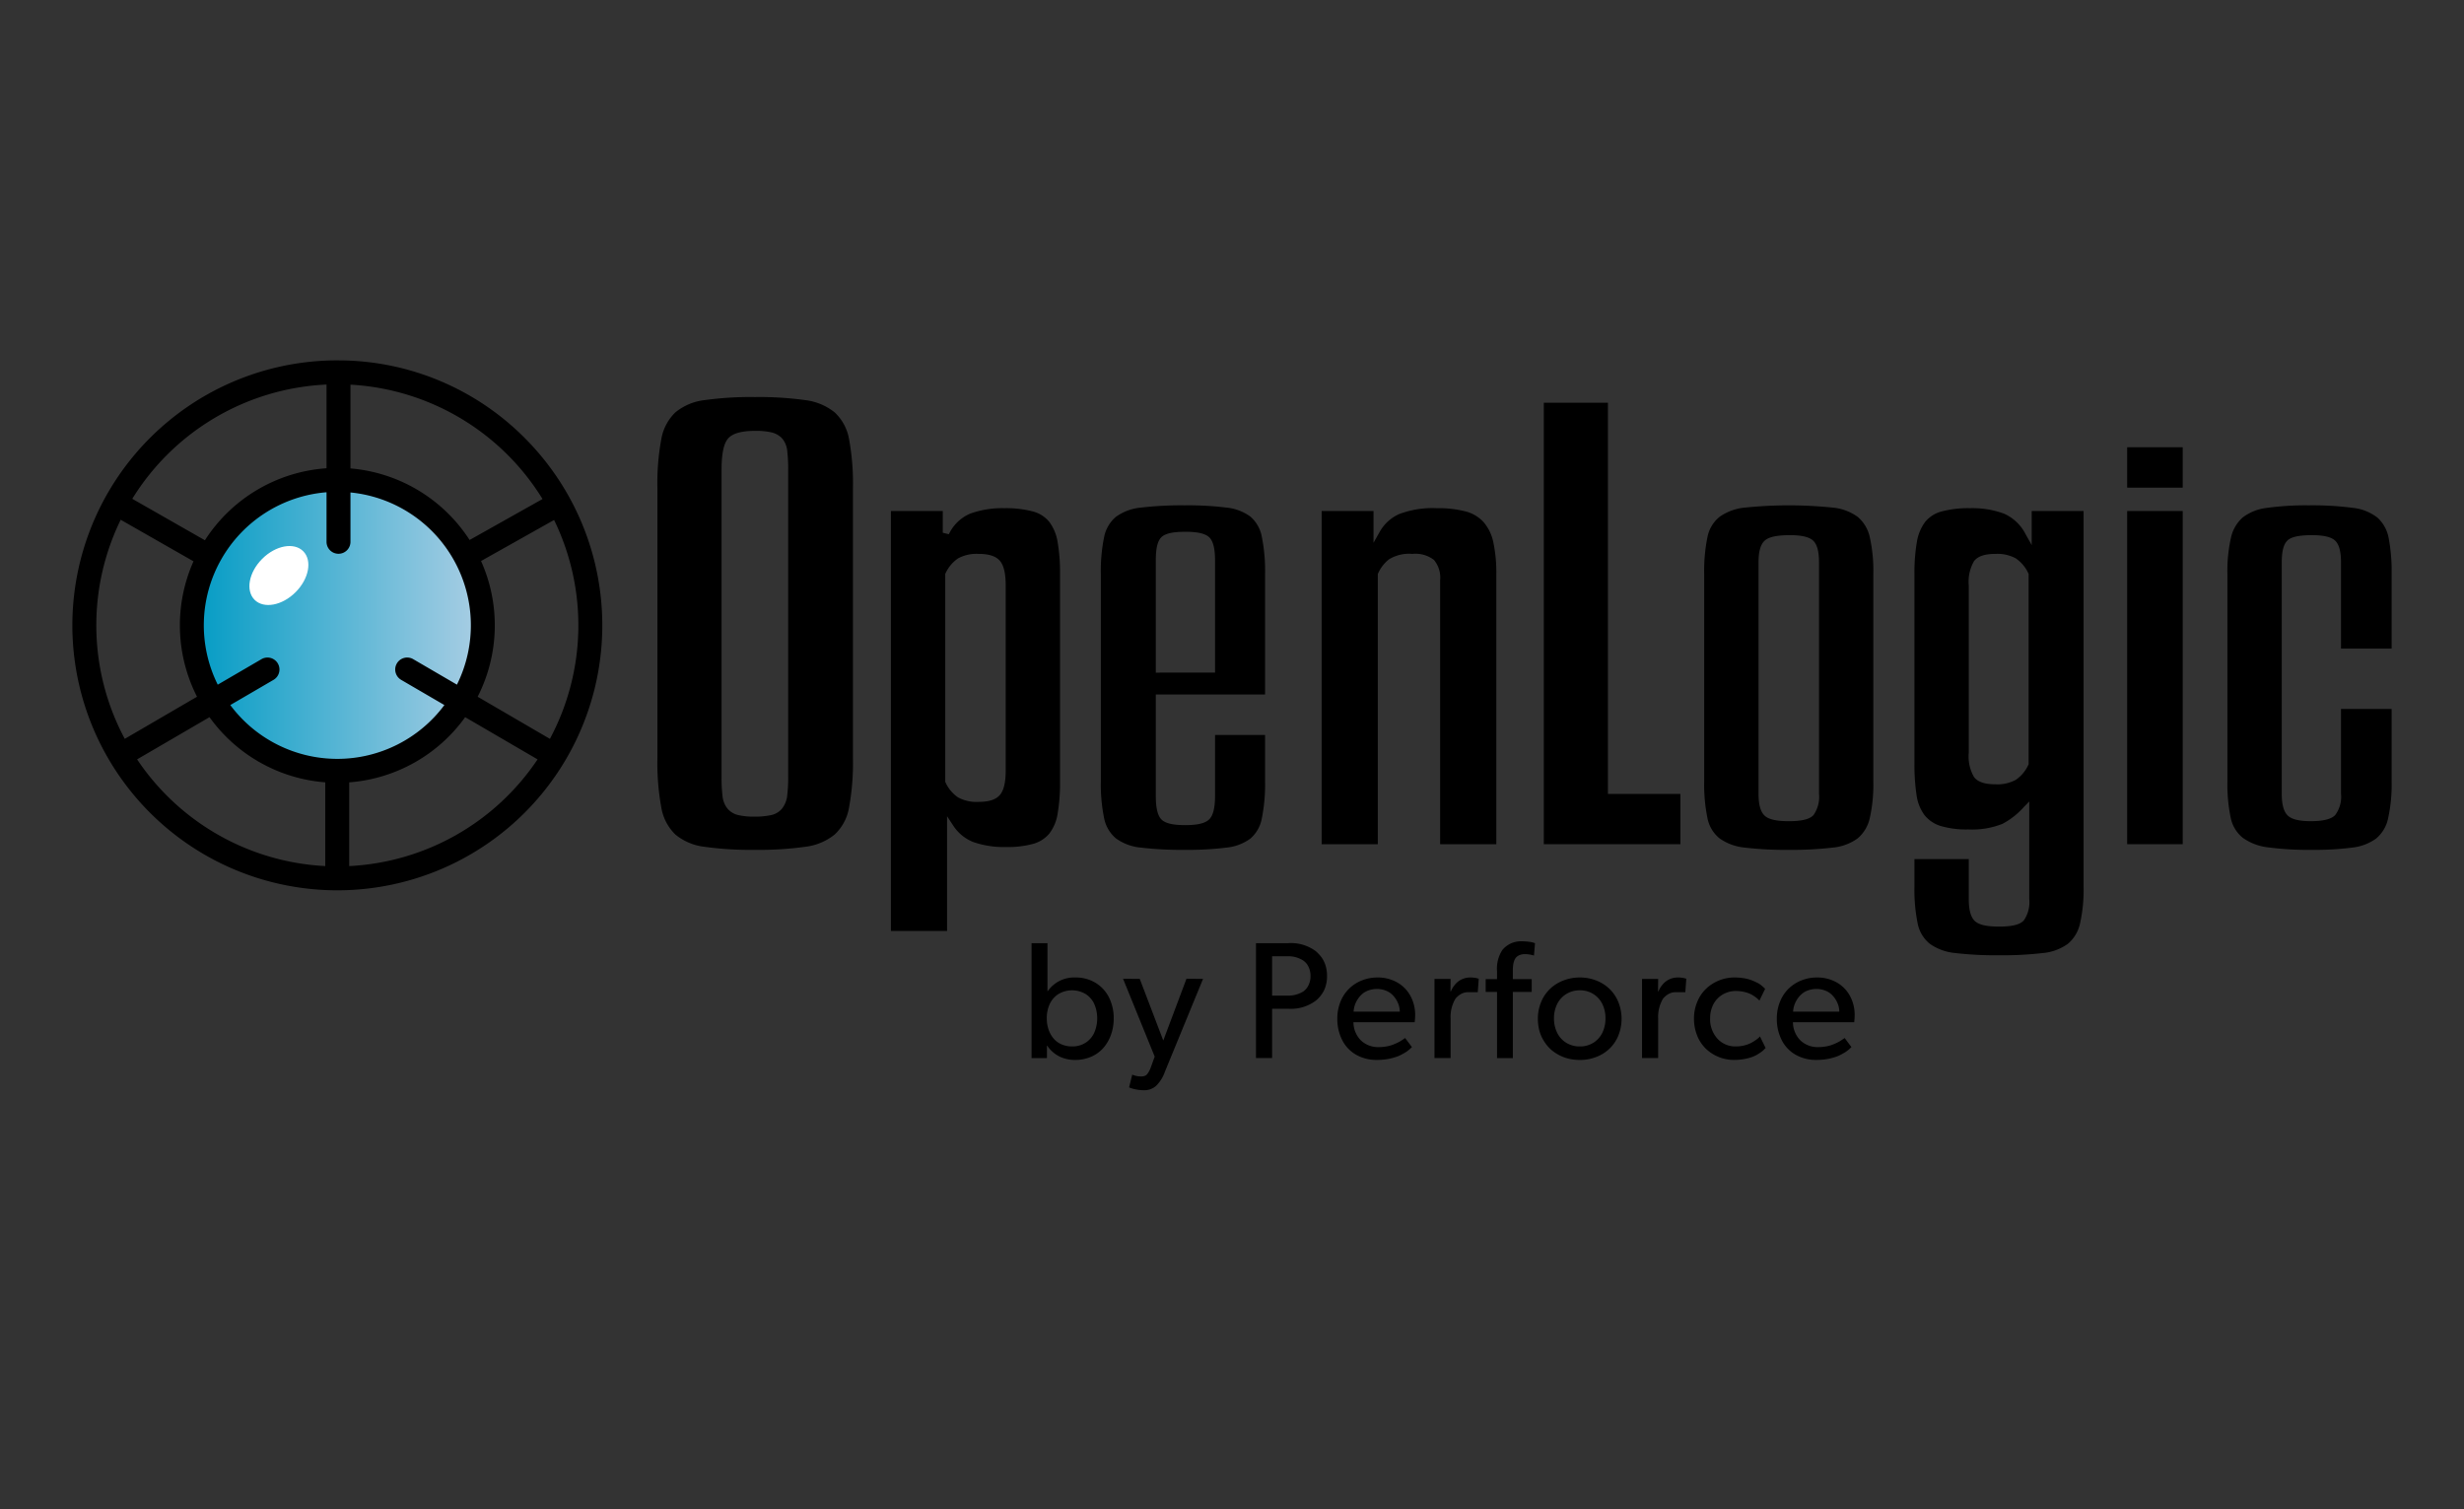 <?xml version="1.0" encoding="UTF-8"?> <svg xmlns="http://www.w3.org/2000/svg" xmlns:xlink="http://www.w3.org/1999/xlink" id="Layer_1" data-name="Layer 1" viewBox="0 0 400 245"><rect x="0" y="0" width="400" height="245" fill="#333333" stroke="none"/><defs><style>.cls-1{fill:url(#linear-gradient);}.cls-2{fill:#fff;}</style><linearGradient id="linear-gradient" x1="30.809" y1="101.745" x2="78.233" y2="101.745" gradientUnits="userSpaceOnUse"><stop offset="0" stop-color="#009bc4"></stop><stop offset="1" stop-color="#aacee4"></stop></linearGradient></defs><title>ol</title><circle class="cls-1" cx="54.521" cy="101.745" r="23.712"></circle><ellipse class="cls-2" cx="45.275" cy="93.424" rx="5.58" ry="3.83" transform="translate(-52.8 59.378) rotate(-45)"></ellipse><path d="M85.179,71.097A42.727,42.727,0,0,0,55.011,58.501c-.02-.001-.04-.003-.06-.003-.012,0-.024.002-.037.002-.051-0-.101-.002-.152-.002a43.014,43.014,0,1,0,30.416,12.599Zm4.093,48.843-11.73-6.837a25.537,25.537,0,0,0,.55-22.032l11.857-6.662a39.072,39.072,0,0,1-.678,35.531Zm-24.167-9.588,7.036,4.101a21.654,21.654,0,0,1-34.756,0l7.036-4.101a1.943,1.943,0,0,0-1.957-3.357l-7.116,4.148A21.668,21.668,0,0,1,53.008,79.909v8.044a1.943,1.943,0,0,0,3.886,0V79.942a21.668,21.668,0,0,1,17.284,31.199l-7.116-4.148a1.943,1.943,0,0,0-1.957,3.357Zm22.968-29.346-11.839,6.652A25.582,25.582,0,0,0,56.894,76.041V62.443A39.156,39.156,0,0,1,88.073,81.005ZM53.008,62.425V76.013A25.578,25.578,0,0,0,33.263,87.702L21.473,80.973A39.151,39.151,0,0,1,53.008,62.425Zm-33.415,21.949,11.819,6.746a25.535,25.535,0,0,0,.572,21.982l-11.73,6.837a39.07,39.07,0,0,1-.661-35.565Zm2.664,38.896,11.754-6.851A25.562,25.562,0,0,0,52.803,126.999v13.593A39.137,39.137,0,0,1,22.257,123.27Zm34.432,17.323V127.002a25.562,25.562,0,0,0,18.825-10.582l11.754,6.851A39.137,39.137,0,0,1,56.69,140.593Z"></path><path d="M122.544,137.96a54.561,54.561,0,0,1-8.19-.5,9.065,9.065,0,0,1-4.716-1.989,7.915,7.915,0,0,1-2.279-4.368,40.054,40.054,0,0,1-.637-7.99V79.21a39.336,39.336,0,0,1,.636-7.942,7.896,7.896,0,0,1,2.28-4.324,9.078,9.078,0,0,1,4.716-1.989,54.56,54.56,0,0,1,8.19-.5,54.593,54.593,0,0,1,8.191.5A9.379,9.379,0,0,1,135.506,66.95a7.744,7.744,0,0,1,2.324,4.318,39.336,39.336,0,0,1,.636,7.942v43.902a40.049,40.049,0,0,1-.637,7.99,7.76,7.76,0,0,1-2.324,4.363,9.362,9.362,0,0,1-4.77,1.994A54.595,54.595,0,0,1,122.544,137.96Zm.1-68.02c-2.313,0-3.783.424-4.493,1.298-.683.842-1.014,2.485-1.014,5.024V126.061a25.925,25.925,0,0,0,.153,3.151,3.904,3.904,0,0,0,.82,2.067,3.255,3.255,0,0,0,1.77,1.043,10.993,10.993,0,0,0,2.564.245,12.239,12.239,0,0,0,2.709-.244,3.171,3.171,0,0,0,1.837-1.105,4.201,4.201,0,0,0,.808-2.098,24.965,24.965,0,0,0,.153-3.059V76.262a24.988,24.988,0,0,0-.153-3.058,3.661,3.661,0,0,0-.831-2.035,3.43,3.43,0,0,0-1.756-.984A11.251,11.251,0,0,0,122.644,69.94Z"></path><path d="M144.627,151.121V82.956h8.421v3.526l.988.242a6.748,6.748,0,0,1,3.464-3.345,15.29,15.29,0,0,1,5.539-.884,17.003,17.003,0,0,1,4.638.531,5.116,5.116,0,0,1,2.673,1.707,7.43,7.43,0,0,1,1.344,3.27,29.511,29.511,0,0,1,.39,5.197v33.594a30.032,30.032,0,0,1-.391,5.29,7.08,7.08,0,0,1-1.337,3.216,5.217,5.217,0,0,1-2.588,1.671,15.46,15.46,0,0,1-4.43.529,15.19,15.19,0,0,1-5.295-.795,6.873,6.873,0,0,1-3.336-2.744l-.961-1.458v18.618Zm14.226-61.206a6.291,6.291,0,0,0-3.313.722,5.874,5.874,0,0,0-2.035,2.417l-.057.112v33.753l.057.112a5.853,5.853,0,0,0,2.035,2.418,6.282,6.282,0,0,0,3.313.722c1.708,0,2.851-.378,3.494-1.156.617-.749.916-2.047.916-3.969V95.041c0-1.922-.3-3.22-.916-3.969C161.703,90.294,160.56,89.915,158.852,89.915Z"></path><path d="M192.339,137.96a56.648,56.648,0,0,1-7.108-.364,8.158,8.158,0,0,1-4.075-1.499,5.728,5.728,0,0,1-1.911-3.256,27.256,27.256,0,0,1-.535-6.046V93.2a27.259,27.259,0,0,1,.535-6.045,5.736,5.736,0,0,1,1.911-3.257,8.159,8.159,0,0,1,4.075-1.5,56.771,56.771,0,0,1,7.108-.364,51.14,51.14,0,0,1,6.755.363,7.917,7.917,0,0,1,3.88,1.455,5.667,5.667,0,0,1,1.86,3.254,27.993,27.993,0,0,1,.535,6.093v19.541H187.63v16.45c0,1.938.292,3.185.893,3.813.613.644,1.857.944,3.916.944,1.954,0,3.215-.305,3.854-.932.643-.63.955-1.881.955-3.825v-9.88h8.121v7.483a28.013,28.013,0,0,1-.535,6.094,5.669,5.669,0,0,1-1.86,3.253,7.904,7.904,0,0,1-3.881,1.455A51.112,51.112,0,0,1,192.339,137.96Zm.099-51.637c-2.05,0-3.291.282-3.905.886-.617.61-.904,1.81-.904,3.779v18.201H197.248V90.989c0-1.948-.316-3.187-.965-3.79C195.641,86.609,194.385,86.323,192.438,86.323Z"></path><path d="M233.788,137.04V94.213a4.485,4.485,0,0,0-1.004-3.319,4.916,4.916,0,0,0-3.506-.978,6.208,6.208,0,0,0-3.811.895,6.077,6.077,0,0,0-1.747,2.262l-.049.105v43.863h-9.117v-54.084h8.421v5.151l.98-1.735a6.858,6.858,0,0,1,3.152-2.912,15.336,15.336,0,0,1,6.158-.964,17.545,17.545,0,0,1,4.691.532,6.002,6.002,0,0,1,2.893,1.733,7.286,7.286,0,0,1,1.574,3.266,23.706,23.706,0,0,1,.485,5.174v43.839Z"></path><polygon points="250.616 137.04 250.616 65.376 261.029 65.376 261.029 128.883 272.789 128.883 272.789 137.04 250.616 137.04"></polygon><path d="M290.385,137.96a56.677,56.677,0,0,1-7.109-.364,8.476,8.476,0,0,1-4.132-1.504,5.622,5.622,0,0,1-1.954-3.252,27.292,27.292,0,0,1-.534-6.046V93.2a27.295,27.295,0,0,1,.534-6.045,5.624,5.624,0,0,1,1.954-3.252,8.477,8.477,0,0,1,4.132-1.505,69.634,69.634,0,0,1,14.215 0,8.168,8.168,0,0,1,4.075,1.5,5.985,5.985,0,0,1,1.963,3.267,24.973,24.973,0,0,1,.582,6.035v33.594a25.011,25.011,0,0,1-.581,6.035,5.99,5.99,0,0,1-1.964,3.268,8.168,8.168,0,0,1-4.075,1.499A56.73,56.73,0,0,1,290.385,137.96Zm.198-51.084c-2.107,0-3.403.275-4.08.865-.691.6-1.027,1.753-1.027,3.524v37.558c0,1.76.312,2.921.954,3.55.646.635,1.903.932,3.955.932,2.13,0,3.41-.318,4.025-1.001a5.186,5.186,0,0,0,.883-3.48V91.264c0-1.762-.315-2.911-.964-3.513C293.688,87.162,292.464,86.875,290.583,86.875Z"></path><rect x="345.318" y="82.956" width="9.018" height="54.084"></rect><rect x="345.318" y="72.602" width="9.018" height="6.559"></rect><path d="M375.322,137.96a50.102,50.102,0,0,1-7.148-.409,8.721,8.721,0,0,1-4.092-1.552,5.627,5.627,0,0,1-1.955-3.252,26.805,26.805,0,0,1-.534-5.954V93.2a24.522,24.522,0,0,1,.582-5.943A6.127,6.127,0,0,1,364.095,83.985a8.002,8.002,0,0,1,3.931-1.542,46.42,46.42,0,0,1,6.798-.408,50.157,50.157,0,0,1,7.148.408,7.803,7.803,0,0,1,3.971,1.582,5.877,5.877,0,0,1,1.824,3.304,28.963,28.963,0,0,1,.485,5.871V105.289h-8.22V91.264c0-1.762-.316-2.912-.965-3.513-.64-.59-1.864-.876-3.744-.876-2.119,0-3.391.282-4.005.887-.608.6-.904,1.745-.904,3.502v37.558c0,1.761.313,2.922.955,3.55.637.626,1.865.931,3.754.931,2.026,0,3.323-.323,3.964-.988a4.975,4.975,0,0,0,.945-3.493V115.08h8.22v11.714a25.708,25.708,0,0,1-.581,6.084,5.783,5.783,0,0,1-1.955,3.259,8.184,8.184,0,0,1-3.89,1.46A48.032,48.032,0,0,1,375.322,137.96Z"></path><path d="M324.515,155.072a56.648,56.648,0,0,1-7.108-.364,8.473,8.473,0,0,1-4.132-1.504,5.626,5.626,0,0,1-1.955-3.252,27.342,27.342,0,0,1-.534-6.046v-4.455h8.82v6.483c0,1.76.313,2.922.955,3.55.646.635,1.903.931,3.954.931,2.129,0,3.409-.318,4.026-1.001a5.195,5.195,0,0,0,.883-3.481V130.109l-.899.922a12.388,12.388,0,0,1-3.441,2.701,13.242,13.242,0,0,1-5.552.914,14.699,14.699,0,0,1-4.518-.571,5.361,5.361,0,0,1-2.594-1.759,6.993,6.993,0,0,1-1.291-3.257,32.803,32.803,0,0,1-.343-5.117V93.2a29.323,29.323,0,0,1,.391-5.197,7.424,7.424,0,0,1,1.342-3.27,5.117,5.117,0,0,1,2.674-1.707,16.982,16.982,0,0,1,4.638-.531,14.88,14.88,0,0,1,5.484.883,7.222,7.222,0,0,1,3.527,3.36l.981,1.75V82.956h8.42v60.951a25,25,0,0,1-.582,6.035,5.98,5.98,0,0,1-1.964,3.267,8.163,8.163,0,0,1-4.075,1.5A56.707,56.707,0,0,1,324.515,155.072Zm-.598-65.156c-1.717,0-2.846.383-3.454,1.17a6.654,6.654,0,0,0-.857,3.956V122.192a6.651,6.651,0,0,0,.857,3.956c.606.787,1.737,1.17,3.454,1.17a6.281,6.281,0,0,0,3.315-.722,5.878,5.878,0,0,0,2.035-2.417l.057-.112V93.166l-.057-.112a5.893,5.893,0,0,0-2.036-2.416A6.281,6.281,0,0,0,323.917,89.915Z"></path><path d="M167.461,171.76V153.106h2.58v7.79h.048a5.221,5.221,0,0,1,4.494-2.218,6.133,6.133,0,0,1,3.271.872,5.796,5.796,0,0,1,2.183,2.38,7.441,7.441,0,0,1,.76,3.398,7.732,7.732,0,0,1-.45,2.665,6.596,6.596,0,0,1-1.246,2.138,5.537,5.537,0,0,1-1.982,1.417,6.437,6.437,0,0,1-2.596.515,5.65,5.65,0,0,1-2.574-.581,5.142,5.142,0,0,1-1.944-1.732h-.048v2.011Zm2.471-6.456a5.571,5.571,0,0,0,.285,1.808,4.477,4.477,0,0,0,.799,1.449,3.526,3.526,0,0,0,1.296.963,4.205,4.205,0,0,0,1.726.346,3.957,3.957,0,0,0,2.192-.602,3.817,3.817,0,0,0,1.411-1.633,5.906,5.906,0,0,0,0-4.657,3.781,3.781,0,0,0-1.411-1.62,4.334,4.334,0,0,0-4.391,0,3.808,3.808,0,0,0-1.423,1.62A5.372,5.372,0,0,0,169.932,165.304Z"></path><path d="M182.314,158.884l2.713.024,3.816,10.004,3.767-10.028,2.689.024-6.202,15.093a5.873,5.873,0,0,1-1.454,2.301,2.874,2.874,0,0,1-1.926.678,6.535,6.535,0,0,1-1.242-.119,5.877,5.877,0,0,1-.89-.227l-.291-.12.509-2.067a3.54,3.54,0,0,0,1.357.291h.061a3.136,3.136,0,0,0,.321-.012,1.297,1.297,0,0,0,.309-.085.858.858,0,0,0,.333-.224,2.823,2.823,0,0,0,.315-.449,4.371,4.371,0,0,0,.333-.735l.618-1.712Z"></path><path d="M203.893,171.76V153.106h5.229a6.733,6.733,0,0,1,4.504,1.32,6.835,6.835,0,0,1,.767.799,4.387,4.387,0,0,1,.561.902,4.869,4.869,0,0,1,.351,1.066,6.021,6.021,0,0,1,.121,1.229,5.335,5.335,0,0,1-.452,2.277,4.999,4.999,0,0,1-1.345,1.72,6.7,6.7,0,0,1-4.5,1.332h-2.618v8.007Zm2.616-10.139h2.411a4.668,4.668,0,0,0,2.701-.703,2.792,2.792,0,0,0,.818-1.024,3.33,3.33,0,0,0,.309-1.472,3.428,3.428,0,0,0-.151-1.03,3.008,3.008,0,0,0-.4-.836,2.617,2.617,0,0,0-.575-.594,4.519,4.519,0,0,0-2.701-.727h-2.411Z"></path><path d="M217.099,165.328a7.103,7.103,0,0,1,.521-2.738,6.175,6.175,0,0,1,1.405-2.114,6.297,6.297,0,0,1,2.071-1.326,6.751,6.751,0,0,1,2.52-.472,6.36,6.36,0,0,1,3.162.781,5.545,5.545,0,0,1,2.175,2.18,6.415,6.415,0,0,1,.78,3.18c0,.145-.006.311-.019.497-.012.187-.027.339-.043.46l-.012.17H219.715a4.215,4.215,0,0,0,1.223,2.957,4.049,4.049,0,0,0,2.919,1.077,6.754,6.754,0,0,0,1.136-.096,5.842,5.842,0,0,0,.971-.239q.407-.145.814-.336a6.031,6.031,0,0,0,.632-.336q.224-.144.455-.299c.154-.103.235-.16.243-.167l1.107,1.472a.596.596,0,0,0-.117.105c-.07.07-.147.143-.233.217q-.127.113-.341.28a4.087,4.087,0,0,1-.48.322c-.179.103-.382.216-.609.334a5.175,5.175,0,0,1-.761.323q-.42.142-.888.254a9.372,9.372,0,0,1-1.053.179,10.531,10.531,0,0,1-1.205.068,6.689,6.689,0,0,1-3.349-.824,5.691,5.691,0,0,1-2.271-2.362A7.493,7.493,0,0,1,217.099,165.328Zm2.641-1.102h7.498a3.552,3.552,0,0,0-.133-.945,4.152,4.152,0,0,0-1.145-1.865,3.243,3.243,0,0,0-1.048-.63,3.823,3.823,0,0,0-1.381-.242,3.978,3.978,0,0,0-1.369.23,3.203,3.203,0,0,0-1.054.612,4.256,4.256,0,0,0-1.193,1.859A4.064,4.064,0,0,0,219.739,164.226Z"></path><path d="M232.872,171.76v-12.852h2.616l-.024,2.02h.073a4.139,4.139,0,0,1,.793-1.242,3.176,3.176,0,0,1,1.078-.757,3.31,3.31,0,0,1,1.29-.252,4.58,4.58,0,0,1,.727.055,3.573,3.573,0,0,1,.485.103l.145.044-.157,2.185h-1.514a2.35,2.35,0,0,0-1.29.344,3.16,3.16,0,0,0-.83.73,5.818,5.818,0,0,0-.775,3.235v6.386Z"></path><path d="M241.184,161.028v-2.083h1.841v-1.296a5.515,5.515,0,0,1,.868-3.44,3.953,3.953,0,0,1,1.267-1.005,3.868,3.868,0,0,1,1.802-.4,9.498,9.498,0,0,1,1.223.073,3.841,3.841,0,0,1,.775.157l.23.076-.17,2.007a4.933,4.933,0,0,0-1.466-.23,2.249,2.249,0,0,0-.848.148,1.561,1.561,0,0,0-.575.378,1.614,1.614,0,0,0-.333.59,3.582,3.582,0,0,0-.164.72,7.128,7.128,0,0,0-.042.831v1.392h3.065v2.083h-3.065v10.732h-2.568V161.028Z"></path><path d="M249.654,165.39a6.989,6.989,0,0,1,.527-2.725,6.212,6.212,0,0,1,1.441-2.133,6.575,6.575,0,0,1,2.168-1.363,7.298,7.298,0,0,1,2.683-.491,7.192,7.192,0,0,1,2.66.491,6.505,6.505,0,0,1,2.153,1.363,6.27,6.27,0,0,1,1.433,2.133,7.312,7.312,0,0,1,0,5.445,6.208,6.208,0,0,1-1.433,2.119,6.457,6.457,0,0,1-2.153,1.351,7.264,7.264,0,0,1-2.66.485,7.894,7.894,0,0,1-1.593-.157,6.574,6.574,0,0,1-1.441-.466,7.042,7.042,0,0,1-1.26-.745,5.72,5.72,0,0,1-1.048-1.005,6.834,6.834,0,0,1-.793-1.229,6.164,6.164,0,0,1-.509-1.446A7.451,7.451,0,0,1,249.654,165.39Zm2.616-.086a5.215,5.215,0,0,0,.503,2.32,3.95,3.95,0,0,0,1.466,1.639,4.093,4.093,0,0,0,2.235.608,4.018,4.018,0,0,0,2.205-.608,3.926,3.926,0,0,0,1.454-1.639,5.262,5.262,0,0,0,.497-2.32,5.17,5.17,0,0,0-.497-2.289,3.964,3.964,0,0,0-3.658-2.253,4.067,4.067,0,0,0-2.235.615,3.999,3.999,0,0,0-1.466,1.638A5.124,5.124,0,0,0,252.27,165.304Z"></path><path d="M266.566,171.76v-12.852h2.616l-.024,2.02h.073a4.139,4.139,0,0,1,.793-1.242,3.176,3.176,0,0,1,1.078-.757,3.31,3.31,0,0,1,1.29-.252,4.58,4.58,0,0,1,.727.055,3.573,3.573,0,0,1,.485.103l.145.044-.157,2.185h-1.514a2.35,2.35,0,0,0-1.29.344,3.159,3.159,0,0,0-.83.73,5.817,5.817,0,0,0-.775,3.235v6.386Z"></path><path d="M274.999,165.376a7.014,7.014,0,0,1,.545-2.784,6.153,6.153,0,0,1,1.46-2.127,6.706,6.706,0,0,1,4.561-1.788,9.422,9.422,0,0,1,1.544.122,6.211,6.211,0,0,1,1.254.331q.521.209.921.411a3.361,3.361,0,0,1,.684.447q.284.245.394.349c.073.07.133.133.182.19l-.921,1.893c-.137-.128-.256-.24-.357-.333a5.144,5.144,0,0,0-.527-.394,4.351,4.351,0,0,0-.751-.412,5.676,5.676,0,0,0-.963-.285,5.797,5.797,0,0,0-1.229-.127,4.174,4.174,0,0,0-1.617.315,4.129,4.129,0,0,0-1.326.878,4.043,4.043,0,0,0-.902,1.399,4.896,4.896,0,0,0-.333,1.829,4.697,4.697,0,0,0,1.169,3.301,3.92,3.92,0,0,0,3.034,1.278,5.421,5.421,0,0,0,1.363-.17,4.834,4.834,0,0,0,1.096-.406,7.245,7.245,0,0,0,.775-.478,4.072,4.072,0,0,0,.497-.4l.157-.17.921,1.887a1.105,1.105,0,0,1-.085.071c-.145.153-.277.28-.394.384a6.167,6.167,0,0,1-.648.46,5.459,5.459,0,0,1-.975.504,7.607,7.607,0,0,1-1.314.354,9.26,9.26,0,0,1-1.732.155,6.596,6.596,0,0,1-4.536-1.798,6.073,6.073,0,0,1-1.417-2.119A7.174,7.174,0,0,1,274.999,165.376Z"></path><path d="M288.447,165.328a7.103,7.103,0,0,1,.521-2.738,6.175,6.175,0,0,1,1.405-2.114,6.298,6.298,0,0,1,2.071-1.326,6.751,6.751,0,0,1,2.52-.472,6.36,6.36,0,0,1,3.162.781,5.545,5.545,0,0,1,2.175,2.18,6.415,6.415,0,0,1,.78,3.18c0,.145-.006.311-.019.497-.012.187-.027.339-.043.46l-.012.17h-9.944a4.215,4.215,0,0,0,1.223,2.957,4.049,4.049,0,0,0,2.919,1.077,6.754,6.754,0,0,0,1.136-.096,5.842,5.842,0,0,0,.971-.239q.407-.145.814-.336a6.029,6.029,0,0,0,.632-.336q.224-.144.455-.299c.154-.103.235-.16.243-.167l1.107,1.472a.597.597,0,0,0-.117.105c-.07.07-.147.143-.233.217q-.127.113-.341.28a4.088,4.088,0,0,1-.48.322c-.179.103-.382.216-.609.334a5.176,5.176,0,0,1-.761.323q-.42.142-.888.254a9.372,9.372,0,0,1-1.053.179,10.531,10.531,0,0,1-1.205.068,6.689,6.689,0,0,1-3.349-.824,5.691,5.691,0,0,1-2.271-2.362A7.493,7.493,0,0,1,288.447,165.328Zm2.641-1.102h7.498a3.551,3.551,0,0,0-.133-.945,4.153,4.153,0,0,0-1.145-1.865,3.243,3.243,0,0,0-1.048-.63,3.823,3.823,0,0,0-1.381-.242,3.978,3.978,0,0,0-1.369.23,3.203,3.203,0,0,0-1.054.612,4.256,4.256,0,0,0-1.193,1.859A4.064,4.064,0,0,0,291.088,164.226Z"></path></svg> 